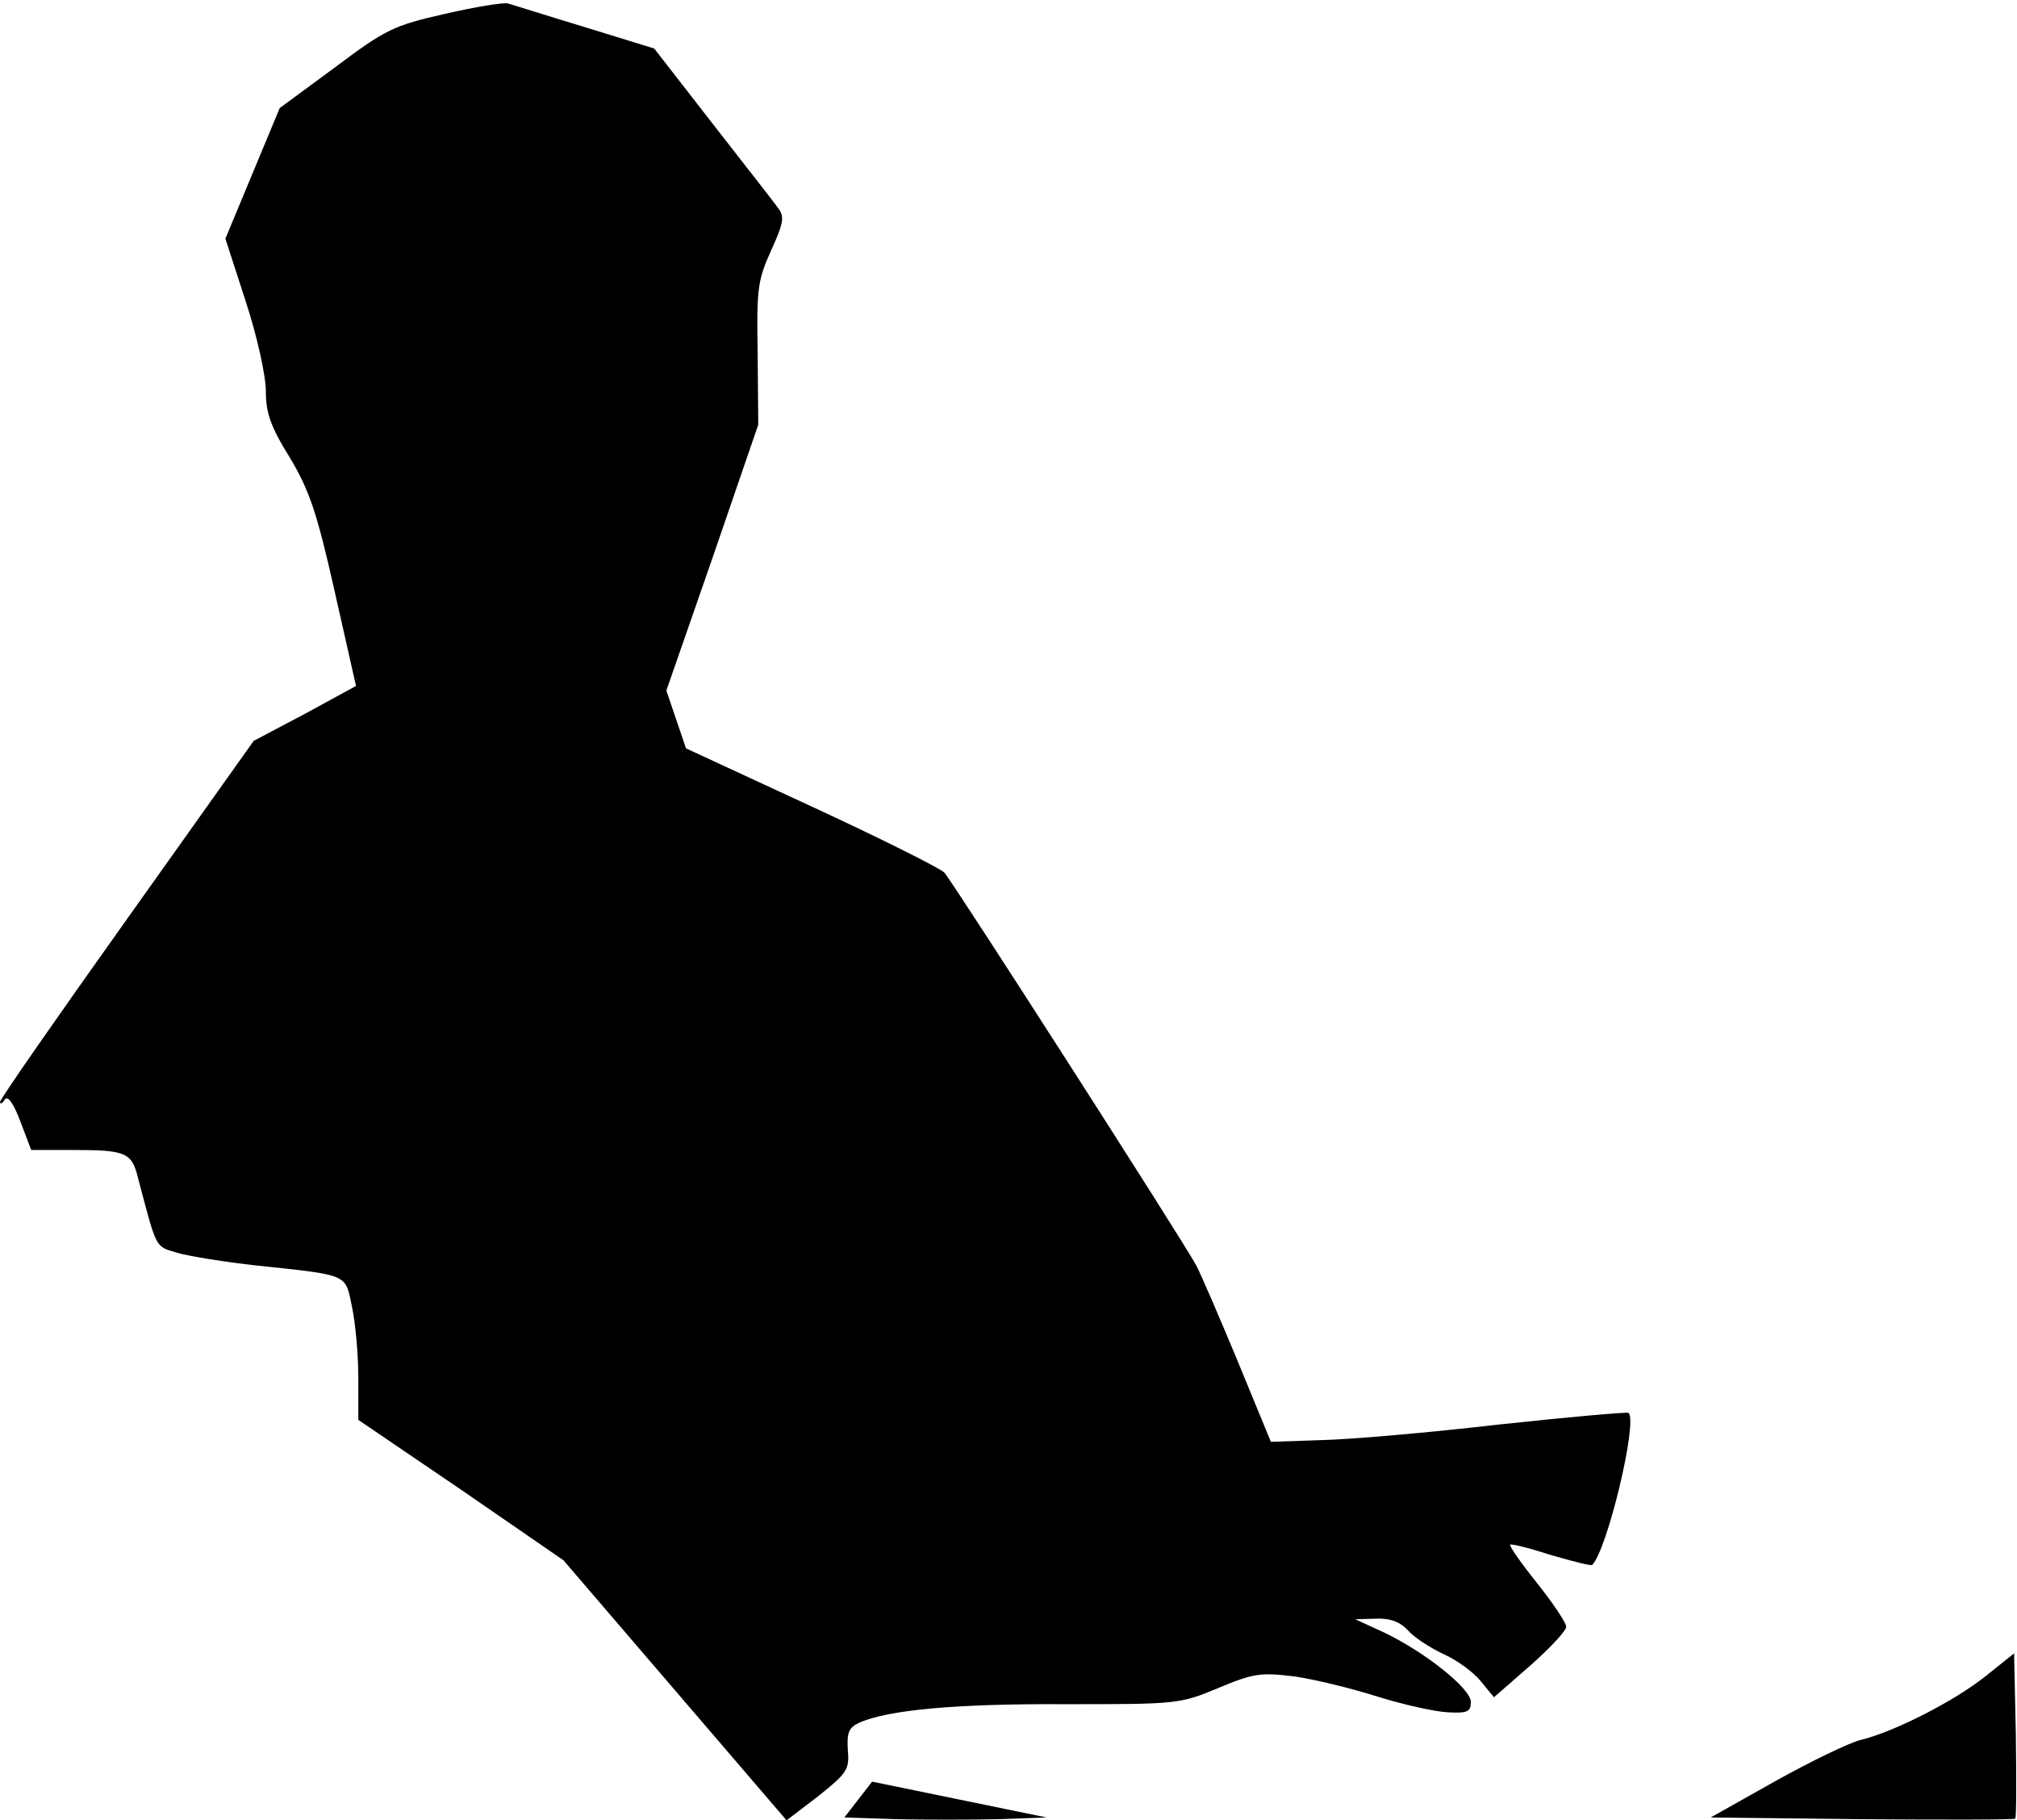 <?xml version="1.0" standalone="no"?>
<!DOCTYPE svg PUBLIC "-//W3C//DTD SVG 20010904//EN"
 "http://www.w3.org/TR/2001/REC-SVG-20010904/DTD/svg10.dtd">
<svg version="1.0" xmlns="http://www.w3.org/2000/svg"
 width="349pt" height="315pt" viewBox="0 0 349 315"
 preserveAspectRatio="xMidYMid meet">
<g transform="translate(0,315) scale(0.1,-0.1)"
fill="#000000" stroke="none">
<path fill="#000000" stroke="none" d="M770 3126 c-89 -20 -103 -27 -191 -93
l-95 -70 -47 -113 -47 -113 35 -108 c20 -61 35 -129 35 -156 0 -37 8 -61 41
-114 34 -57 47 -94 78 -232 l37 -164 -88 -48 -89 -47 -219 -308 c-121 -170
-220 -312 -220 -317 0 -4 4 -3 8 4 5 8 15 -5 27 -37 l19 -50 72 0 c92 0 102
-4 113 -49 33 -125 29 -117 68 -129 21 -6 83 -16 138 -22 160 -17 152 -14 164
-71 6 -28 11 -83 11 -123 l0 -73 178 -121 177 -122 193 -225 193 -225 55 42
c50 40 54 46 51 80 -2 30 2 39 20 47 49 22 166 33 355 32 194 0 199 0 266 28
62 26 74 27 132 20 35 -5 100 -21 144 -35 45 -14 99 -26 121 -27 34 -2 40 1
40 18 0 23 -79 86 -150 120 l-50 23 36 1 c25 1 42 -6 55 -20 10 -12 38 -30 61
-41 23 -10 52 -31 65 -47 l23 -28 63 55 c34 30 62 60 62 67 0 7 -23 41 -50 75
-28 35 -49 65 -47 67 2 2 34 -6 71 -18 38 -11 69 -19 71 -17 26 26 79 247 63
263 -2 2 -103 -7 -224 -20 -120 -14 -259 -26 -307 -27 l-88 -3 -58 141 c-32
77 -64 151 -71 164 -23 43 -422 665 -436 680 -8 8 -112 60 -231 115 l-216 100
-17 50 -17 50 80 230 79 230 -1 123 c-2 112 0 127 23 178 21 46 24 59 13 73
-6 9 -58 75 -114 147 l-101 130 -120 37 c-66 20 -126 39 -133 41 -8 2 -57 -6
-109 -18z"/>
<path fill="#000000" stroke="none" d="M3435 249 c-54 -43 -158 -96 -216 -110
-20 -5 -86 -37 -147 -71 l-112 -63 262 -3 c143 -1 263 -1 265 1 2 3 2 68 1
145 l-3 141 -50 -40z"/>
<path fill="#000000" stroke="none" d="M1485 36 l-24 -31 90 -3 c49 -1 128 -1
175 0 l85 3 -151 31 -151 31 -24 -31z"/>
</g>
</svg>
